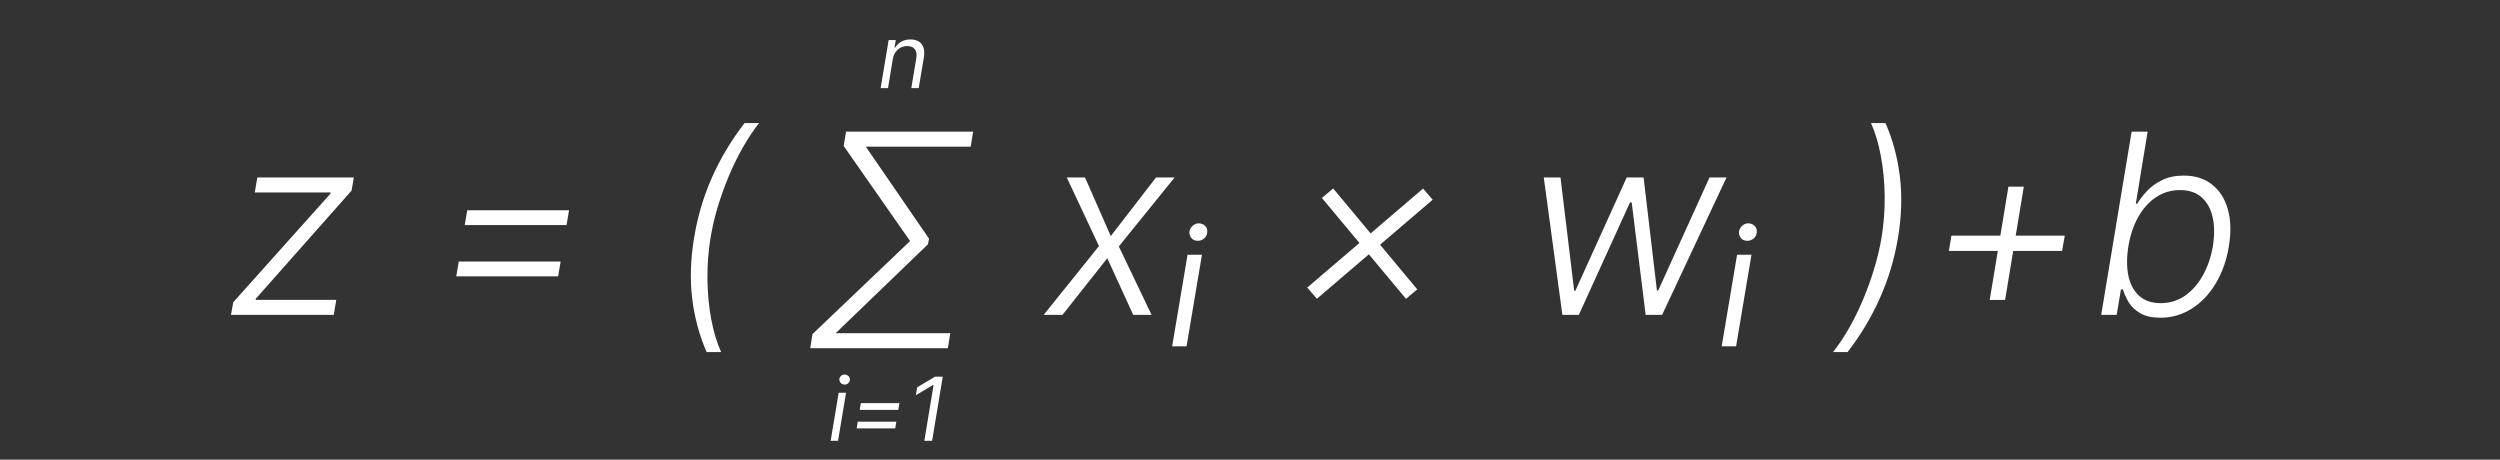 <svg width="397" height="73" viewBox="0 0 397 73" fill="none" xmlns="http://www.w3.org/2000/svg">
<rect x="0" y="0" width="397" height="73" fill="#333333" stroke="none"/>
<path d="M36.682 50L37.037 47.997L52.477 30.753L52.506 30.568H40.46L40.858 28.182H56.185L55.83 30.27L40.631 47.429L40.602 47.614H53.401L53.003 50H36.682ZM73.802 35.739L74.2 33.395H90.364L89.967 35.739H73.802ZM72.452 43.878L72.85 41.534H89.029L88.631 43.878H72.452ZM110.226 37.727C110.794 34.318 111.755 31.099 113.109 28.068C114.473 25.038 116.182 22.197 118.237 19.546H120.538C119.667 20.653 118.824 21.918 118.01 23.338C117.205 24.749 116.462 26.255 115.78 27.855C115.107 29.456 114.516 31.094 114.004 32.77C113.502 34.437 113.114 36.089 112.839 37.727C112.48 39.915 112.314 42.121 112.342 44.347C112.371 46.572 112.57 48.684 112.939 50.682C113.318 52.68 113.843 54.422 114.516 55.909H112.214C111.05 53.248 110.283 50.403 109.913 47.372C109.554 44.342 109.658 41.127 110.226 37.727ZM150.911 52.912L150.513 55.298H129.817L130.3 52.912H150.911ZM154.533 20.909L154.15 23.296H134.519L134.917 20.909H154.533ZM147.531 37.898L147.36 38.793L130.229 55.298H128.667L129.022 53.054L144.519 38.281L133.979 23.182L134.349 20.909H135.854L147.531 37.898ZM172.3 28.182L176.391 37.486L183.578 28.182H186.533L177.669 39.133L182.868 50H179.956L175.837 41.008L168.72 50H165.737L174.516 39.077L169.402 28.182H172.3ZM186.138 55L188.582 40.455H190.869L188.425 55H186.138ZM190.229 38.239C189.756 38.239 189.406 38.087 189.178 37.784C188.951 37.472 188.852 37.15 188.88 36.818C188.908 36.496 189.06 36.193 189.335 35.909C189.619 35.615 189.96 35.469 190.357 35.469C190.727 35.469 191.053 35.592 191.337 35.838C191.631 36.084 191.754 36.444 191.707 36.918C191.659 37.334 191.484 37.661 191.181 37.898C190.878 38.125 190.561 38.239 190.229 38.239ZM223.273 47.457L209.92 31.435L211.71 29.929L225.062 45.952L223.273 47.457ZM209.125 47.443L207.591 45.668L225.986 29.943L227.506 31.719L209.125 47.443ZM248.106 50L245.151 28.182H247.808L249.981 46.179H250.165L258.319 28.182H261.004L263.12 46.136H263.319L271.472 28.182H274.171L263.944 50H261.33L259.114 32.145H258.844L250.719 50H248.106ZM273.404 55L275.847 40.455H278.134L275.691 55H273.404ZM277.495 38.239C277.022 38.239 276.671 38.087 276.444 37.784C276.217 37.472 276.117 37.15 276.146 36.818C276.174 36.496 276.326 36.193 276.6 35.909C276.884 35.615 277.225 35.469 277.623 35.469C277.992 35.469 278.319 35.592 278.603 35.838C278.897 36.084 279.02 36.444 278.972 36.918C278.925 37.334 278.75 37.661 278.447 37.898C278.144 38.125 277.826 38.239 277.495 38.239ZM301.405 37.727C300.837 41.136 299.871 44.356 298.507 47.386C297.153 50.417 295.448 53.258 293.393 55.909H291.092C291.973 54.792 292.816 53.528 293.621 52.117C294.426 50.706 295.164 49.2 295.837 47.599C296.518 45.999 297.11 44.361 297.612 42.685C298.124 41.008 298.517 39.356 298.791 37.727C299.151 35.54 299.317 33.333 299.288 31.108C299.26 28.883 299.056 26.771 298.678 24.773C298.308 22.775 297.787 21.032 297.115 19.546H299.416C300.581 22.206 301.343 25.052 301.703 28.082C302.072 31.113 301.973 34.328 301.405 37.727ZM315.968 47.628L318.937 29.645H321.38L318.411 47.628H315.968ZM309.477 39.844L309.888 37.429H327.886L327.46 39.844H309.477ZM333.67 50L338.5 20.909H341.043L339.168 32.344H339.395C339.783 31.69 340.299 31.018 340.943 30.327C341.597 29.635 342.402 29.058 343.358 28.594C344.314 28.12 345.46 27.884 346.795 27.884C348.585 27.884 350.077 28.357 351.27 29.304C352.473 30.241 353.311 31.558 353.784 33.253C354.258 34.938 354.31 36.903 353.94 39.148C353.562 41.401 352.856 43.376 351.824 45.071C350.792 46.766 349.523 48.087 348.017 49.034C346.511 49.981 344.868 50.455 343.088 50.455C341.762 50.455 340.692 50.218 339.878 49.744C339.073 49.271 338.457 48.688 338.031 47.997C337.615 47.296 337.312 46.615 337.122 45.952H336.81L336.128 50H333.67ZM337.989 39.105C337.705 40.867 337.705 42.429 337.989 43.793C338.282 45.147 338.855 46.212 339.707 46.989C340.569 47.756 341.705 48.139 343.116 48.139C344.565 48.139 345.858 47.742 346.994 46.946C348.14 46.141 349.087 45.057 349.835 43.693C350.593 42.33 351.114 40.8 351.398 39.105C351.672 37.429 351.668 35.919 351.384 34.574C351.099 33.229 350.527 32.164 349.665 31.378C348.803 30.582 347.643 30.185 346.185 30.185C344.764 30.185 343.486 30.568 342.349 31.335C341.223 32.093 340.285 33.144 339.537 34.489C338.789 35.824 338.273 37.363 337.989 39.105Z" fill="white"/>
<path d="M141.772 9.406L141.016 14H139.843L141.116 6.364H142.249L142.05 7.557H142.15C142.388 7.169 142.711 6.857 143.119 6.622C143.527 6.384 144.019 6.264 144.596 6.264C145.106 6.264 145.537 6.37 145.888 6.582C146.243 6.791 146.493 7.109 146.639 7.537C146.788 7.961 146.81 8.498 146.704 9.148L145.888 14H144.715L145.51 9.227C145.61 8.631 145.532 8.163 145.277 7.825C145.025 7.487 144.625 7.318 144.079 7.318C143.701 7.318 143.351 7.399 143.03 7.562C142.711 7.724 142.441 7.961 142.219 8.273C142 8.584 141.851 8.962 141.772 9.406Z" fill="white"/>
<path d="M131.908 70L133.181 62.364H134.354L133.081 70H131.908ZM134.126 61.071C133.897 61.071 133.7 60.993 133.534 60.837C133.372 60.682 133.29 60.494 133.29 60.276C133.29 60.057 133.372 59.87 133.534 59.714C133.7 59.558 133.897 59.48 134.126 59.48C134.354 59.48 134.55 59.558 134.712 59.714C134.878 59.87 134.961 60.057 134.961 60.276C134.961 60.494 134.878 60.682 134.712 60.837C134.55 60.993 134.354 61.071 134.126 61.071ZM136.523 65.088L136.702 64.014H142.827L142.648 65.088H136.523ZM136.036 68.031L136.215 66.957H142.34L142.161 68.031H136.036ZM149.709 59.818L148.019 70H146.786L148.257 61.111H148.198L145.433 62.761L145.652 61.508L148.476 59.818H149.709Z" fill="white"/>
</svg>
